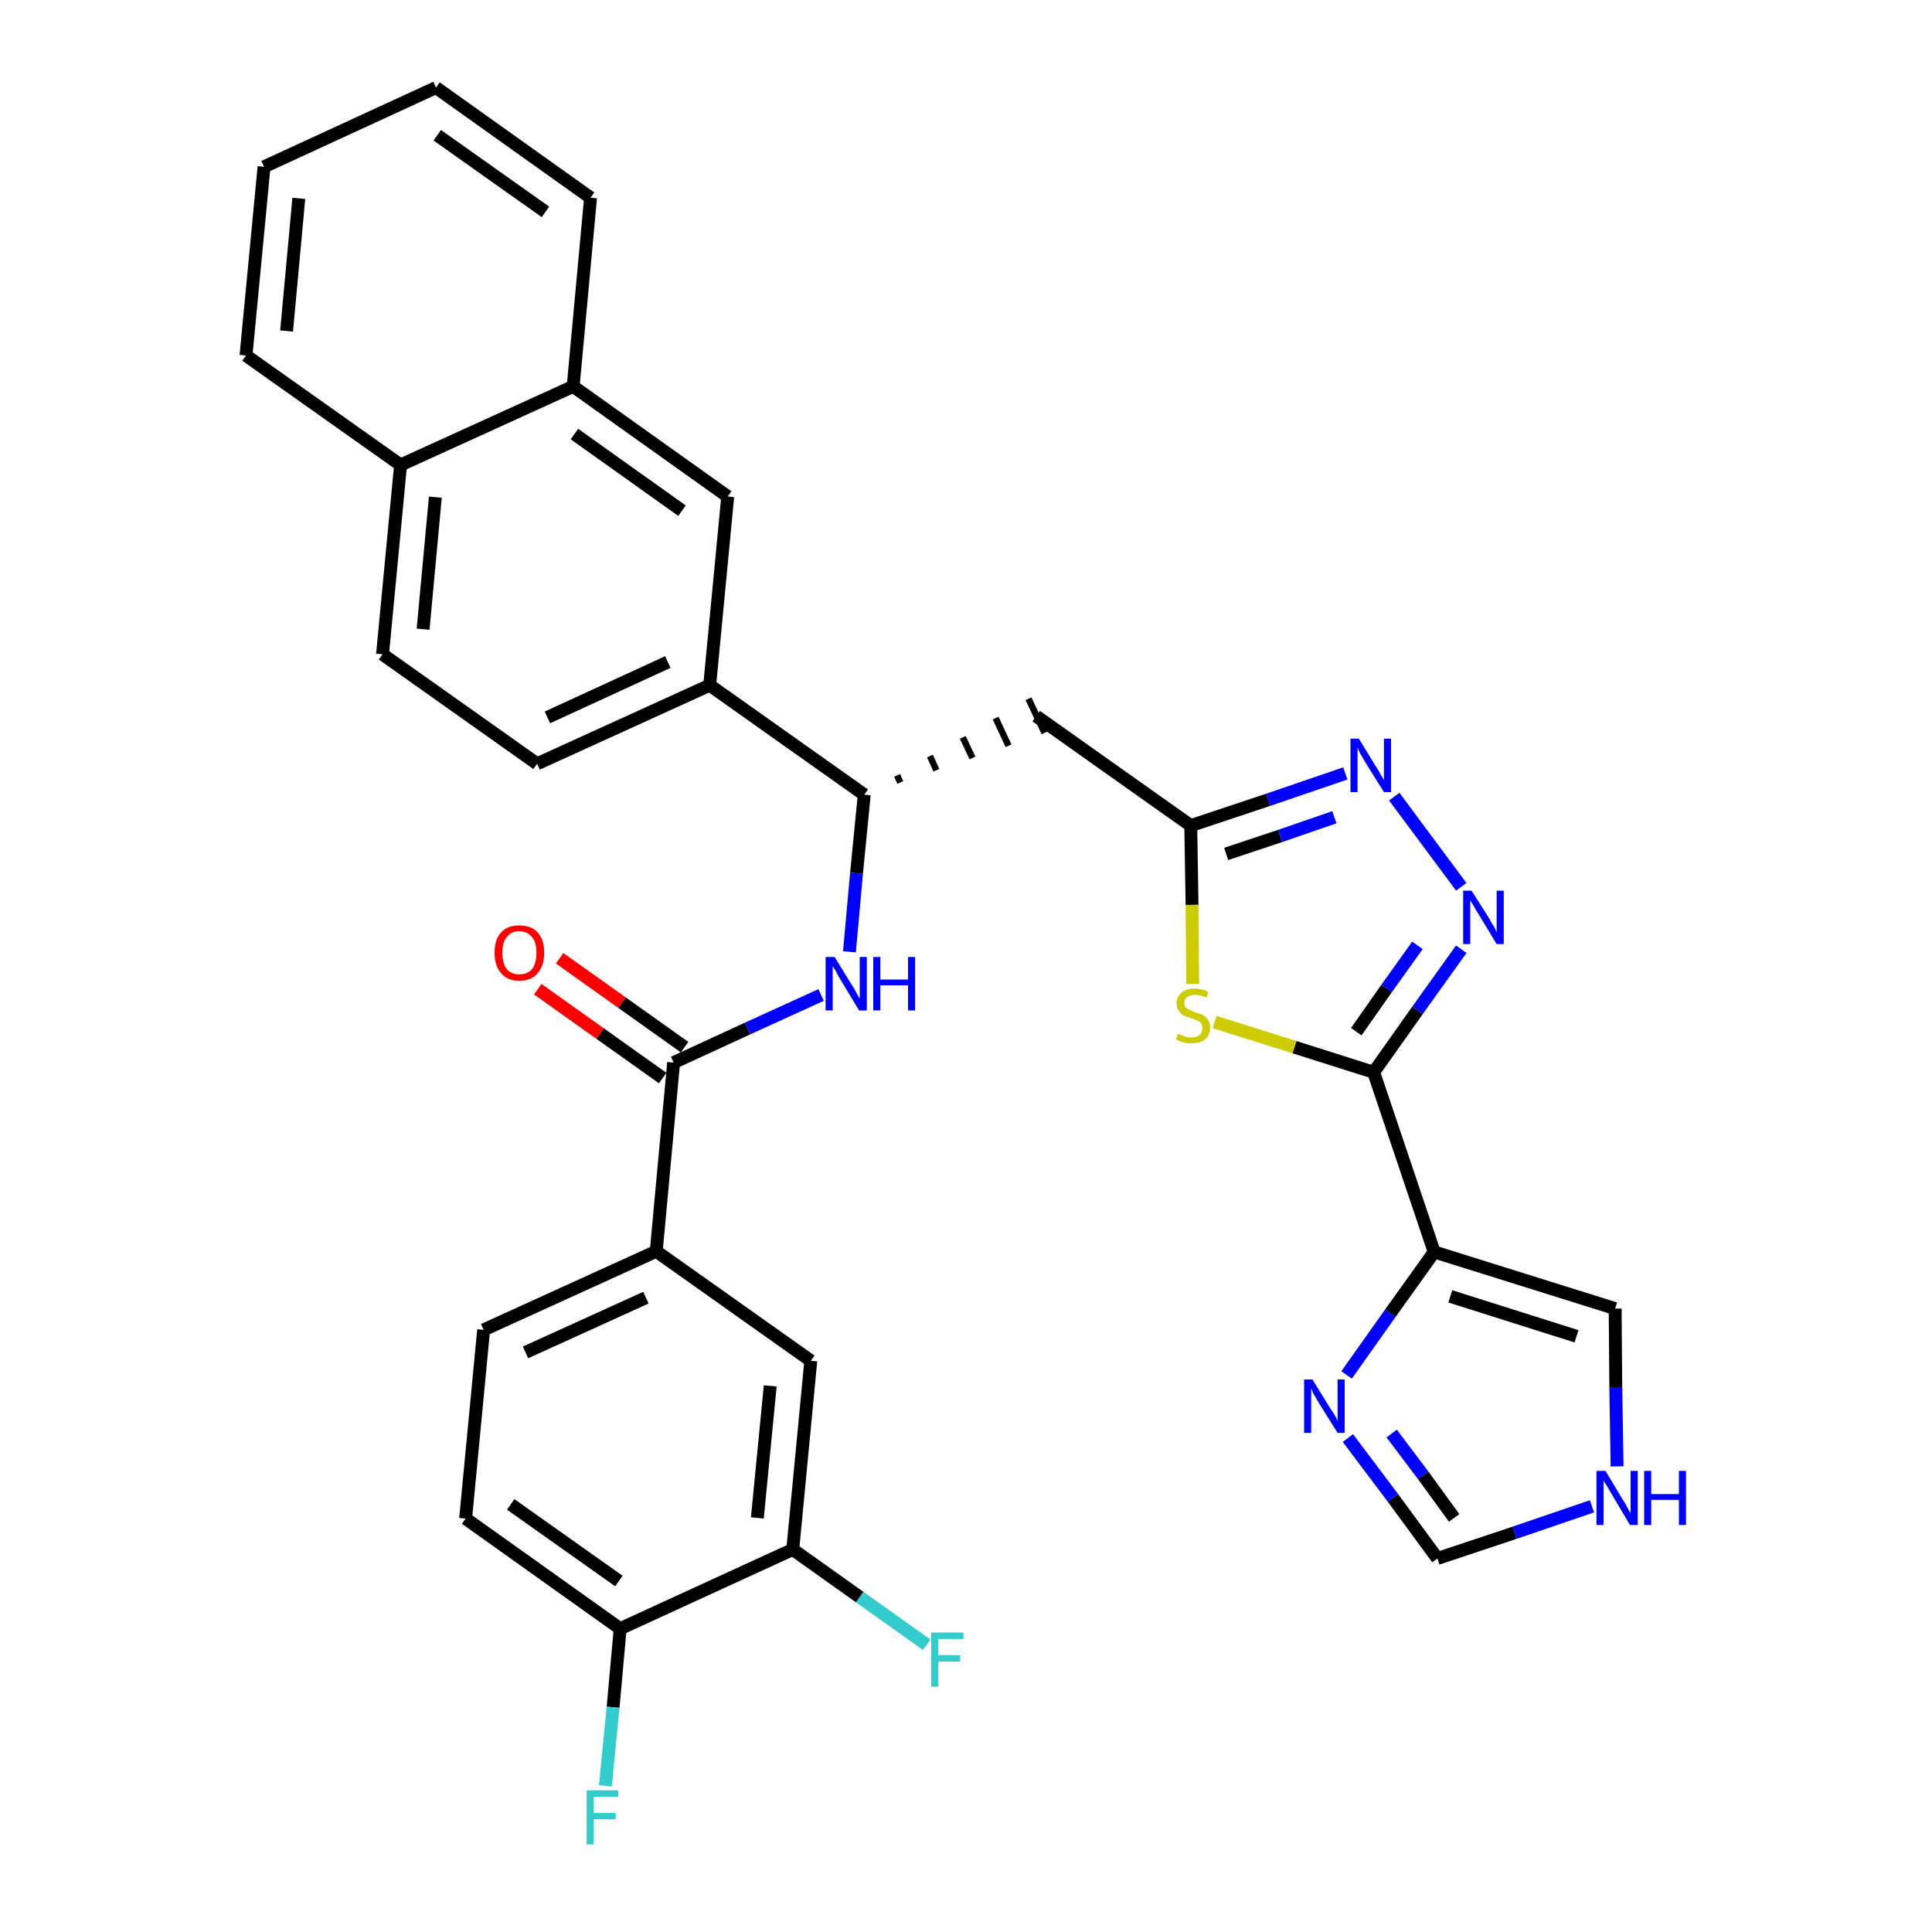 <?xml version='1.0' encoding='iso-8859-1'?>
<svg version='1.1' baseProfile='full'
              xmlns='http://www.w3.org/2000/svg'
                      xmlns:rdkit='http://www.rdkit.org/xml'
                      xmlns:xlink='http://www.w3.org/1999/xlink'
                  xml:space='preserve'
width='300px' height='300px' viewBox='0 0 300 300'>
<!-- END OF HEADER -->
<path class='bond-0 atom-0 atom-1' d='M 83.5,153.6 L 93.2,160.5' style='fill:none;fill-rule:evenodd;stroke:#FF0000;stroke-width:2.0px;stroke-linecap:butt;stroke-linejoin:miter;stroke-opacity:1' />
<path class='bond-0 atom-0 atom-1' d='M 93.2,160.5 L 102.9,167.4' style='fill:none;fill-rule:evenodd;stroke:#000000;stroke-width:2.0px;stroke-linecap:butt;stroke-linejoin:miter;stroke-opacity:1' />
<path class='bond-0 atom-0 atom-1' d='M 86.9,148.8 L 96.6,155.7' style='fill:none;fill-rule:evenodd;stroke:#FF0000;stroke-width:2.0px;stroke-linecap:butt;stroke-linejoin:miter;stroke-opacity:1' />
<path class='bond-0 atom-0 atom-1' d='M 96.6,155.7 L 106.3,162.6' style='fill:none;fill-rule:evenodd;stroke:#000000;stroke-width:2.0px;stroke-linecap:butt;stroke-linejoin:miter;stroke-opacity:1' />
<path class='bond-1 atom-1 atom-2' d='M 104.6,165.0 L 116.1,159.7' style='fill:none;fill-rule:evenodd;stroke:#000000;stroke-width:2.0px;stroke-linecap:butt;stroke-linejoin:miter;stroke-opacity:1' />
<path class='bond-1 atom-1 atom-2' d='M 116.1,159.7 L 127.5,154.5' style='fill:none;fill-rule:evenodd;stroke:#0000FF;stroke-width:2.0px;stroke-linecap:butt;stroke-linejoin:miter;stroke-opacity:1' />
<path class='bond-24 atom-1 atom-25' d='M 104.6,165.0 L 101.9,194.3' style='fill:none;fill-rule:evenodd;stroke:#000000;stroke-width:2.0px;stroke-linecap:butt;stroke-linejoin:miter;stroke-opacity:1' />
<path class='bond-2 atom-2 atom-3' d='M 131.9,147.8 L 133.0,135.6' style='fill:none;fill-rule:evenodd;stroke:#0000FF;stroke-width:2.0px;stroke-linecap:butt;stroke-linejoin:miter;stroke-opacity:1' />
<path class='bond-2 atom-2 atom-3' d='M 133.0,135.6 L 134.2,123.4' style='fill:none;fill-rule:evenodd;stroke:#000000;stroke-width:2.0px;stroke-linecap:butt;stroke-linejoin:miter;stroke-opacity:1' />
<path class='bond-3 atom-3 atom-4' d='M 139.8,121.5 L 139.3,120.4' style='fill:none;fill-rule:evenodd;stroke:#000000;stroke-width:1.0px;stroke-linecap:butt;stroke-linejoin:miter;stroke-opacity:1' />
<path class='bond-3 atom-3 atom-4' d='M 145.4,119.6 L 144.4,117.4' style='fill:none;fill-rule:evenodd;stroke:#000000;stroke-width:1.0px;stroke-linecap:butt;stroke-linejoin:miter;stroke-opacity:1' />
<path class='bond-3 atom-3 atom-4' d='M 151.0,117.7 L 149.5,114.5' style='fill:none;fill-rule:evenodd;stroke:#000000;stroke-width:1.0px;stroke-linecap:butt;stroke-linejoin:miter;stroke-opacity:1' />
<path class='bond-3 atom-3 atom-4' d='M 156.6,115.8 L 154.6,111.5' style='fill:none;fill-rule:evenodd;stroke:#000000;stroke-width:1.0px;stroke-linecap:butt;stroke-linejoin:miter;stroke-opacity:1' />
<path class='bond-3 atom-3 atom-4' d='M 162.2,113.8 L 159.7,108.5' style='fill:none;fill-rule:evenodd;stroke:#000000;stroke-width:1.0px;stroke-linecap:butt;stroke-linejoin:miter;stroke-opacity:1' />
<path class='bond-14 atom-3 atom-15' d='M 134.2,123.4 L 110.2,106.4' style='fill:none;fill-rule:evenodd;stroke:#000000;stroke-width:2.0px;stroke-linecap:butt;stroke-linejoin:miter;stroke-opacity:1' />
<path class='bond-4 atom-4 atom-5' d='M 160.9,111.2 L 184.9,128.2' style='fill:none;fill-rule:evenodd;stroke:#000000;stroke-width:2.0px;stroke-linecap:butt;stroke-linejoin:miter;stroke-opacity:1' />
<path class='bond-5 atom-5 atom-6' d='M 184.9,128.2 L 196.9,124.2' style='fill:none;fill-rule:evenodd;stroke:#000000;stroke-width:2.0px;stroke-linecap:butt;stroke-linejoin:miter;stroke-opacity:1' />
<path class='bond-5 atom-5 atom-6' d='M 196.9,124.2 L 208.9,120.1' style='fill:none;fill-rule:evenodd;stroke:#0000FF;stroke-width:2.0px;stroke-linecap:butt;stroke-linejoin:miter;stroke-opacity:1' />
<path class='bond-5 atom-5 atom-6' d='M 190.4,132.6 L 198.8,129.8' style='fill:none;fill-rule:evenodd;stroke:#000000;stroke-width:2.0px;stroke-linecap:butt;stroke-linejoin:miter;stroke-opacity:1' />
<path class='bond-5 atom-5 atom-6' d='M 198.8,129.8 L 207.2,126.9' style='fill:none;fill-rule:evenodd;stroke:#0000FF;stroke-width:2.0px;stroke-linecap:butt;stroke-linejoin:miter;stroke-opacity:1' />
<path class='bond-32 atom-14 atom-5' d='M 185.2,152.8 L 185.1,140.5' style='fill:none;fill-rule:evenodd;stroke:#CCCC00;stroke-width:2.0px;stroke-linecap:butt;stroke-linejoin:miter;stroke-opacity:1' />
<path class='bond-32 atom-14 atom-5' d='M 185.1,140.5 L 184.9,128.2' style='fill:none;fill-rule:evenodd;stroke:#000000;stroke-width:2.0px;stroke-linecap:butt;stroke-linejoin:miter;stroke-opacity:1' />
<path class='bond-6 atom-6 atom-7' d='M 216.5,123.7 L 226.9,137.7' style='fill:none;fill-rule:evenodd;stroke:#0000FF;stroke-width:2.0px;stroke-linecap:butt;stroke-linejoin:miter;stroke-opacity:1' />
<path class='bond-7 atom-7 atom-8' d='M 226.9,147.4 L 220.1,156.9' style='fill:none;fill-rule:evenodd;stroke:#0000FF;stroke-width:2.0px;stroke-linecap:butt;stroke-linejoin:miter;stroke-opacity:1' />
<path class='bond-7 atom-7 atom-8' d='M 220.1,156.9 L 213.3,166.5' style='fill:none;fill-rule:evenodd;stroke:#000000;stroke-width:2.0px;stroke-linecap:butt;stroke-linejoin:miter;stroke-opacity:1' />
<path class='bond-7 atom-7 atom-8' d='M 220.1,146.8 L 215.3,153.5' style='fill:none;fill-rule:evenodd;stroke:#0000FF;stroke-width:2.0px;stroke-linecap:butt;stroke-linejoin:miter;stroke-opacity:1' />
<path class='bond-7 atom-7 atom-8' d='M 215.3,153.5 L 210.6,160.2' style='fill:none;fill-rule:evenodd;stroke:#000000;stroke-width:2.0px;stroke-linecap:butt;stroke-linejoin:miter;stroke-opacity:1' />
<path class='bond-8 atom-8 atom-9' d='M 213.3,166.5 L 222.7,194.4' style='fill:none;fill-rule:evenodd;stroke:#000000;stroke-width:2.0px;stroke-linecap:butt;stroke-linejoin:miter;stroke-opacity:1' />
<path class='bond-13 atom-8 atom-14' d='M 213.3,166.5 L 201.0,162.6' style='fill:none;fill-rule:evenodd;stroke:#000000;stroke-width:2.0px;stroke-linecap:butt;stroke-linejoin:miter;stroke-opacity:1' />
<path class='bond-13 atom-8 atom-14' d='M 201.0,162.6 L 188.6,158.7' style='fill:none;fill-rule:evenodd;stroke:#CCCC00;stroke-width:2.0px;stroke-linecap:butt;stroke-linejoin:miter;stroke-opacity:1' />
<path class='bond-9 atom-9 atom-10' d='M 222.7,194.4 L 250.8,203.2' style='fill:none;fill-rule:evenodd;stroke:#000000;stroke-width:2.0px;stroke-linecap:butt;stroke-linejoin:miter;stroke-opacity:1' />
<path class='bond-9 atom-9 atom-10' d='M 225.2,201.3 L 244.8,207.5' style='fill:none;fill-rule:evenodd;stroke:#000000;stroke-width:2.0px;stroke-linecap:butt;stroke-linejoin:miter;stroke-opacity:1' />
<path class='bond-35 atom-13 atom-9' d='M 209.1,213.5 L 215.9,203.9' style='fill:none;fill-rule:evenodd;stroke:#0000FF;stroke-width:2.0px;stroke-linecap:butt;stroke-linejoin:miter;stroke-opacity:1' />
<path class='bond-35 atom-13 atom-9' d='M 215.9,203.9 L 222.7,194.4' style='fill:none;fill-rule:evenodd;stroke:#000000;stroke-width:2.0px;stroke-linecap:butt;stroke-linejoin:miter;stroke-opacity:1' />
<path class='bond-10 atom-10 atom-11' d='M 250.8,203.2 L 250.9,215.4' style='fill:none;fill-rule:evenodd;stroke:#000000;stroke-width:2.0px;stroke-linecap:butt;stroke-linejoin:miter;stroke-opacity:1' />
<path class='bond-10 atom-10 atom-11' d='M 250.9,215.4 L 251.1,227.7' style='fill:none;fill-rule:evenodd;stroke:#0000FF;stroke-width:2.0px;stroke-linecap:butt;stroke-linejoin:miter;stroke-opacity:1' />
<path class='bond-11 atom-11 atom-12' d='M 247.2,233.9 L 235.2,238.0' style='fill:none;fill-rule:evenodd;stroke:#0000FF;stroke-width:2.0px;stroke-linecap:butt;stroke-linejoin:miter;stroke-opacity:1' />
<path class='bond-11 atom-11 atom-12' d='M 235.2,238.0 L 223.2,242.0' style='fill:none;fill-rule:evenodd;stroke:#000000;stroke-width:2.0px;stroke-linecap:butt;stroke-linejoin:miter;stroke-opacity:1' />
<path class='bond-12 atom-12 atom-13' d='M 223.2,242.0 L 216.3,232.6' style='fill:none;fill-rule:evenodd;stroke:#000000;stroke-width:2.0px;stroke-linecap:butt;stroke-linejoin:miter;stroke-opacity:1' />
<path class='bond-12 atom-12 atom-13' d='M 216.3,232.6 L 209.3,223.3' style='fill:none;fill-rule:evenodd;stroke:#0000FF;stroke-width:2.0px;stroke-linecap:butt;stroke-linejoin:miter;stroke-opacity:1' />
<path class='bond-12 atom-12 atom-13' d='M 225.8,235.7 L 221.0,229.1' style='fill:none;fill-rule:evenodd;stroke:#000000;stroke-width:2.0px;stroke-linecap:butt;stroke-linejoin:miter;stroke-opacity:1' />
<path class='bond-12 atom-12 atom-13' d='M 221.0,229.1 L 216.1,222.6' style='fill:none;fill-rule:evenodd;stroke:#0000FF;stroke-width:2.0px;stroke-linecap:butt;stroke-linejoin:miter;stroke-opacity:1' />
<path class='bond-15 atom-15 atom-16' d='M 110.2,106.4 L 83.4,118.6' style='fill:none;fill-rule:evenodd;stroke:#000000;stroke-width:2.0px;stroke-linecap:butt;stroke-linejoin:miter;stroke-opacity:1' />
<path class='bond-15 atom-15 atom-16' d='M 103.7,102.8 L 85.0,111.4' style='fill:none;fill-rule:evenodd;stroke:#000000;stroke-width:2.0px;stroke-linecap:butt;stroke-linejoin:miter;stroke-opacity:1' />
<path class='bond-33 atom-24 atom-15' d='M 113.0,77.1 L 110.2,106.4' style='fill:none;fill-rule:evenodd;stroke:#000000;stroke-width:2.0px;stroke-linecap:butt;stroke-linejoin:miter;stroke-opacity:1' />
<path class='bond-16 atom-16 atom-17' d='M 83.4,118.6 L 59.4,101.6' style='fill:none;fill-rule:evenodd;stroke:#000000;stroke-width:2.0px;stroke-linecap:butt;stroke-linejoin:miter;stroke-opacity:1' />
<path class='bond-17 atom-17 atom-18' d='M 59.4,101.6 L 62.2,72.2' style='fill:none;fill-rule:evenodd;stroke:#000000;stroke-width:2.0px;stroke-linecap:butt;stroke-linejoin:miter;stroke-opacity:1' />
<path class='bond-17 atom-17 atom-18' d='M 65.7,97.7 L 67.6,77.2' style='fill:none;fill-rule:evenodd;stroke:#000000;stroke-width:2.0px;stroke-linecap:butt;stroke-linejoin:miter;stroke-opacity:1' />
<path class='bond-18 atom-18 atom-19' d='M 62.2,72.2 L 38.2,55.2' style='fill:none;fill-rule:evenodd;stroke:#000000;stroke-width:2.0px;stroke-linecap:butt;stroke-linejoin:miter;stroke-opacity:1' />
<path class='bond-36 atom-23 atom-18' d='M 89.0,60.0 L 62.2,72.2' style='fill:none;fill-rule:evenodd;stroke:#000000;stroke-width:2.0px;stroke-linecap:butt;stroke-linejoin:miter;stroke-opacity:1' />
<path class='bond-19 atom-19 atom-20' d='M 38.2,55.2 L 41.0,25.9' style='fill:none;fill-rule:evenodd;stroke:#000000;stroke-width:2.0px;stroke-linecap:butt;stroke-linejoin:miter;stroke-opacity:1' />
<path class='bond-19 atom-19 atom-20' d='M 44.5,51.4 L 46.4,30.8' style='fill:none;fill-rule:evenodd;stroke:#000000;stroke-width:2.0px;stroke-linecap:butt;stroke-linejoin:miter;stroke-opacity:1' />
<path class='bond-20 atom-20 atom-21' d='M 41.0,25.9 L 67.7,13.6' style='fill:none;fill-rule:evenodd;stroke:#000000;stroke-width:2.0px;stroke-linecap:butt;stroke-linejoin:miter;stroke-opacity:1' />
<path class='bond-21 atom-21 atom-22' d='M 67.7,13.6 L 91.7,30.7' style='fill:none;fill-rule:evenodd;stroke:#000000;stroke-width:2.0px;stroke-linecap:butt;stroke-linejoin:miter;stroke-opacity:1' />
<path class='bond-21 atom-21 atom-22' d='M 67.9,21.0 L 84.7,32.9' style='fill:none;fill-rule:evenodd;stroke:#000000;stroke-width:2.0px;stroke-linecap:butt;stroke-linejoin:miter;stroke-opacity:1' />
<path class='bond-22 atom-22 atom-23' d='M 91.7,30.7 L 89.0,60.0' style='fill:none;fill-rule:evenodd;stroke:#000000;stroke-width:2.0px;stroke-linecap:butt;stroke-linejoin:miter;stroke-opacity:1' />
<path class='bond-23 atom-23 atom-24' d='M 89.0,60.0 L 113.0,77.1' style='fill:none;fill-rule:evenodd;stroke:#000000;stroke-width:2.0px;stroke-linecap:butt;stroke-linejoin:miter;stroke-opacity:1' />
<path class='bond-23 atom-23 atom-24' d='M 89.2,67.4 L 105.9,79.3' style='fill:none;fill-rule:evenodd;stroke:#000000;stroke-width:2.0px;stroke-linecap:butt;stroke-linejoin:miter;stroke-opacity:1' />
<path class='bond-25 atom-25 atom-26' d='M 101.9,194.3 L 75.1,206.5' style='fill:none;fill-rule:evenodd;stroke:#000000;stroke-width:2.0px;stroke-linecap:butt;stroke-linejoin:miter;stroke-opacity:1' />
<path class='bond-25 atom-25 atom-26' d='M 100.3,201.5 L 81.6,210.0' style='fill:none;fill-rule:evenodd;stroke:#000000;stroke-width:2.0px;stroke-linecap:butt;stroke-linejoin:miter;stroke-opacity:1' />
<path class='bond-34 atom-32 atom-25' d='M 125.9,211.3 L 101.9,194.3' style='fill:none;fill-rule:evenodd;stroke:#000000;stroke-width:2.0px;stroke-linecap:butt;stroke-linejoin:miter;stroke-opacity:1' />
<path class='bond-26 atom-26 atom-27' d='M 75.1,206.5 L 72.3,235.8' style='fill:none;fill-rule:evenodd;stroke:#000000;stroke-width:2.0px;stroke-linecap:butt;stroke-linejoin:miter;stroke-opacity:1' />
<path class='bond-27 atom-27 atom-28' d='M 72.3,235.8 L 96.3,252.9' style='fill:none;fill-rule:evenodd;stroke:#000000;stroke-width:2.0px;stroke-linecap:butt;stroke-linejoin:miter;stroke-opacity:1' />
<path class='bond-27 atom-27 atom-28' d='M 79.3,233.6 L 96.1,245.5' style='fill:none;fill-rule:evenodd;stroke:#000000;stroke-width:2.0px;stroke-linecap:butt;stroke-linejoin:miter;stroke-opacity:1' />
<path class='bond-28 atom-28 atom-29' d='M 96.3,252.9 L 95.2,265.1' style='fill:none;fill-rule:evenodd;stroke:#000000;stroke-width:2.0px;stroke-linecap:butt;stroke-linejoin:miter;stroke-opacity:1' />
<path class='bond-28 atom-28 atom-29' d='M 95.2,265.1 L 94.0,277.3' style='fill:none;fill-rule:evenodd;stroke:#33CCCC;stroke-width:2.0px;stroke-linecap:butt;stroke-linejoin:miter;stroke-opacity:1' />
<path class='bond-29 atom-28 atom-30' d='M 96.3,252.9 L 123.1,240.6' style='fill:none;fill-rule:evenodd;stroke:#000000;stroke-width:2.0px;stroke-linecap:butt;stroke-linejoin:miter;stroke-opacity:1' />
<path class='bond-30 atom-30 atom-31' d='M 123.1,240.6 L 133.5,248.0' style='fill:none;fill-rule:evenodd;stroke:#000000;stroke-width:2.0px;stroke-linecap:butt;stroke-linejoin:miter;stroke-opacity:1' />
<path class='bond-30 atom-30 atom-31' d='M 133.5,248.0 L 143.9,255.4' style='fill:none;fill-rule:evenodd;stroke:#33CCCC;stroke-width:2.0px;stroke-linecap:butt;stroke-linejoin:miter;stroke-opacity:1' />
<path class='bond-31 atom-30 atom-32' d='M 123.1,240.6 L 125.9,211.3' style='fill:none;fill-rule:evenodd;stroke:#000000;stroke-width:2.0px;stroke-linecap:butt;stroke-linejoin:miter;stroke-opacity:1' />
<path class='bond-31 atom-30 atom-32' d='M 117.6,235.7 L 119.6,215.2' style='fill:none;fill-rule:evenodd;stroke:#000000;stroke-width:2.0px;stroke-linecap:butt;stroke-linejoin:miter;stroke-opacity:1' />
<path  class='atom-0' d='M 76.8 147.9
Q 76.8 145.9, 77.8 144.8
Q 78.8 143.7, 80.6 143.7
Q 82.5 143.7, 83.5 144.8
Q 84.5 145.9, 84.5 147.9
Q 84.5 150.0, 83.5 151.1
Q 82.5 152.3, 80.6 152.3
Q 78.8 152.3, 77.8 151.1
Q 76.8 150.0, 76.8 147.9
M 80.6 151.3
Q 81.9 151.3, 82.6 150.5
Q 83.3 149.6, 83.3 147.9
Q 83.3 146.3, 82.6 145.5
Q 81.9 144.6, 80.6 144.6
Q 79.4 144.6, 78.7 145.5
Q 78.0 146.3, 78.0 147.9
Q 78.0 149.6, 78.7 150.5
Q 79.4 151.3, 80.6 151.3
' fill='#FF0000'/>
<path  class='atom-2' d='M 129.6 148.6
L 132.3 153.0
Q 132.6 153.4, 133.0 154.2
Q 133.4 155.0, 133.5 155.0
L 133.5 148.6
L 134.6 148.6
L 134.6 156.9
L 133.4 156.9
L 130.5 152.1
Q 130.1 151.5, 129.8 150.8
Q 129.4 150.2, 129.3 150.0
L 129.3 156.9
L 128.2 156.9
L 128.2 148.6
L 129.6 148.6
' fill='#0000FF'/>
<path  class='atom-2' d='M 135.6 148.6
L 136.7 148.6
L 136.7 152.1
L 141.0 152.1
L 141.0 148.6
L 142.1 148.6
L 142.1 156.9
L 141.0 156.9
L 141.0 153.0
L 136.7 153.0
L 136.7 156.9
L 135.6 156.9
L 135.6 148.6
' fill='#0000FF'/>
<path  class='atom-6' d='M 211.0 114.7
L 213.7 119.1
Q 214.0 119.5, 214.4 120.3
Q 214.9 121.1, 214.9 121.1
L 214.9 114.7
L 216.0 114.7
L 216.0 123.0
L 214.9 123.0
L 211.9 118.2
Q 211.6 117.6, 211.2 117.0
Q 210.9 116.3, 210.8 116.1
L 210.8 123.0
L 209.7 123.0
L 209.7 114.7
L 211.0 114.7
' fill='#0000FF'/>
<path  class='atom-7' d='M 228.5 138.3
L 231.3 142.7
Q 231.5 143.2, 232.0 143.9
Q 232.4 144.7, 232.4 144.8
L 232.4 138.3
L 233.5 138.3
L 233.5 146.6
L 232.4 146.6
L 229.5 141.8
Q 229.1 141.2, 228.8 140.6
Q 228.4 140.0, 228.3 139.8
L 228.3 146.6
L 227.2 146.6
L 227.2 138.3
L 228.5 138.3
' fill='#0000FF'/>
<path  class='atom-11' d='M 249.3 228.4
L 252.0 232.9
Q 252.3 233.3, 252.7 234.1
Q 253.1 234.9, 253.2 234.9
L 253.2 228.4
L 254.3 228.4
L 254.3 236.8
L 253.1 236.8
L 250.2 231.9
Q 249.9 231.4, 249.5 230.7
Q 249.1 230.1, 249.0 229.9
L 249.0 236.8
L 247.9 236.8
L 247.9 228.4
L 249.3 228.4
' fill='#0000FF'/>
<path  class='atom-11' d='M 255.3 228.4
L 256.4 228.4
L 256.4 232.0
L 260.7 232.0
L 260.7 228.4
L 261.8 228.4
L 261.8 236.8
L 260.7 236.8
L 260.7 232.9
L 256.4 232.9
L 256.4 236.8
L 255.3 236.8
L 255.3 228.4
' fill='#0000FF'/>
<path  class='atom-13' d='M 203.8 214.2
L 206.5 218.6
Q 206.8 219.0, 207.3 219.8
Q 207.7 220.6, 207.7 220.7
L 207.7 214.2
L 208.8 214.2
L 208.8 222.5
L 207.7 222.5
L 204.7 217.7
Q 204.4 217.1, 204.0 216.5
Q 203.7 215.8, 203.6 215.6
L 203.6 222.5
L 202.5 222.5
L 202.5 214.2
L 203.8 214.2
' fill='#0000FF'/>
<path  class='atom-14' d='M 182.9 160.5
Q 183.0 160.6, 183.4 160.7
Q 183.8 160.9, 184.2 161.0
Q 184.6 161.1, 185.0 161.1
Q 185.8 161.1, 186.3 160.7
Q 186.7 160.3, 186.7 159.6
Q 186.7 159.2, 186.5 158.9
Q 186.3 158.6, 185.9 158.5
Q 185.6 158.3, 185.0 158.1
Q 184.3 157.9, 183.8 157.7
Q 183.4 157.5, 183.1 157.0
Q 182.7 156.6, 182.7 155.8
Q 182.7 154.8, 183.5 154.1
Q 184.2 153.5, 185.6 153.5
Q 186.5 153.5, 187.6 154.0
L 187.4 154.9
Q 186.4 154.5, 185.6 154.5
Q 184.8 154.5, 184.4 154.8
Q 183.9 155.1, 183.9 155.7
Q 183.9 156.1, 184.1 156.4
Q 184.4 156.7, 184.7 156.8
Q 185.1 157.0, 185.6 157.2
Q 186.4 157.4, 186.8 157.6
Q 187.3 157.9, 187.6 158.4
Q 187.9 158.8, 187.9 159.6
Q 187.9 160.8, 187.1 161.4
Q 186.4 162.0, 185.1 162.0
Q 184.3 162.0, 183.8 161.9
Q 183.2 161.7, 182.6 161.4
L 182.9 160.5
' fill='#CCCC00'/>
<path  class='atom-29' d='M 91.1 278.0
L 96.0 278.0
L 96.0 279.0
L 92.2 279.0
L 92.2 281.5
L 95.6 281.5
L 95.6 282.5
L 92.2 282.5
L 92.2 286.4
L 91.1 286.4
L 91.1 278.0
' fill='#33CCCC'/>
<path  class='atom-31' d='M 144.6 253.5
L 149.6 253.5
L 149.6 254.5
L 145.7 254.5
L 145.7 257.0
L 149.1 257.0
L 149.1 258.0
L 145.7 258.0
L 145.7 261.9
L 144.6 261.9
L 144.6 253.5
' fill='#33CCCC'/>
</svg>
